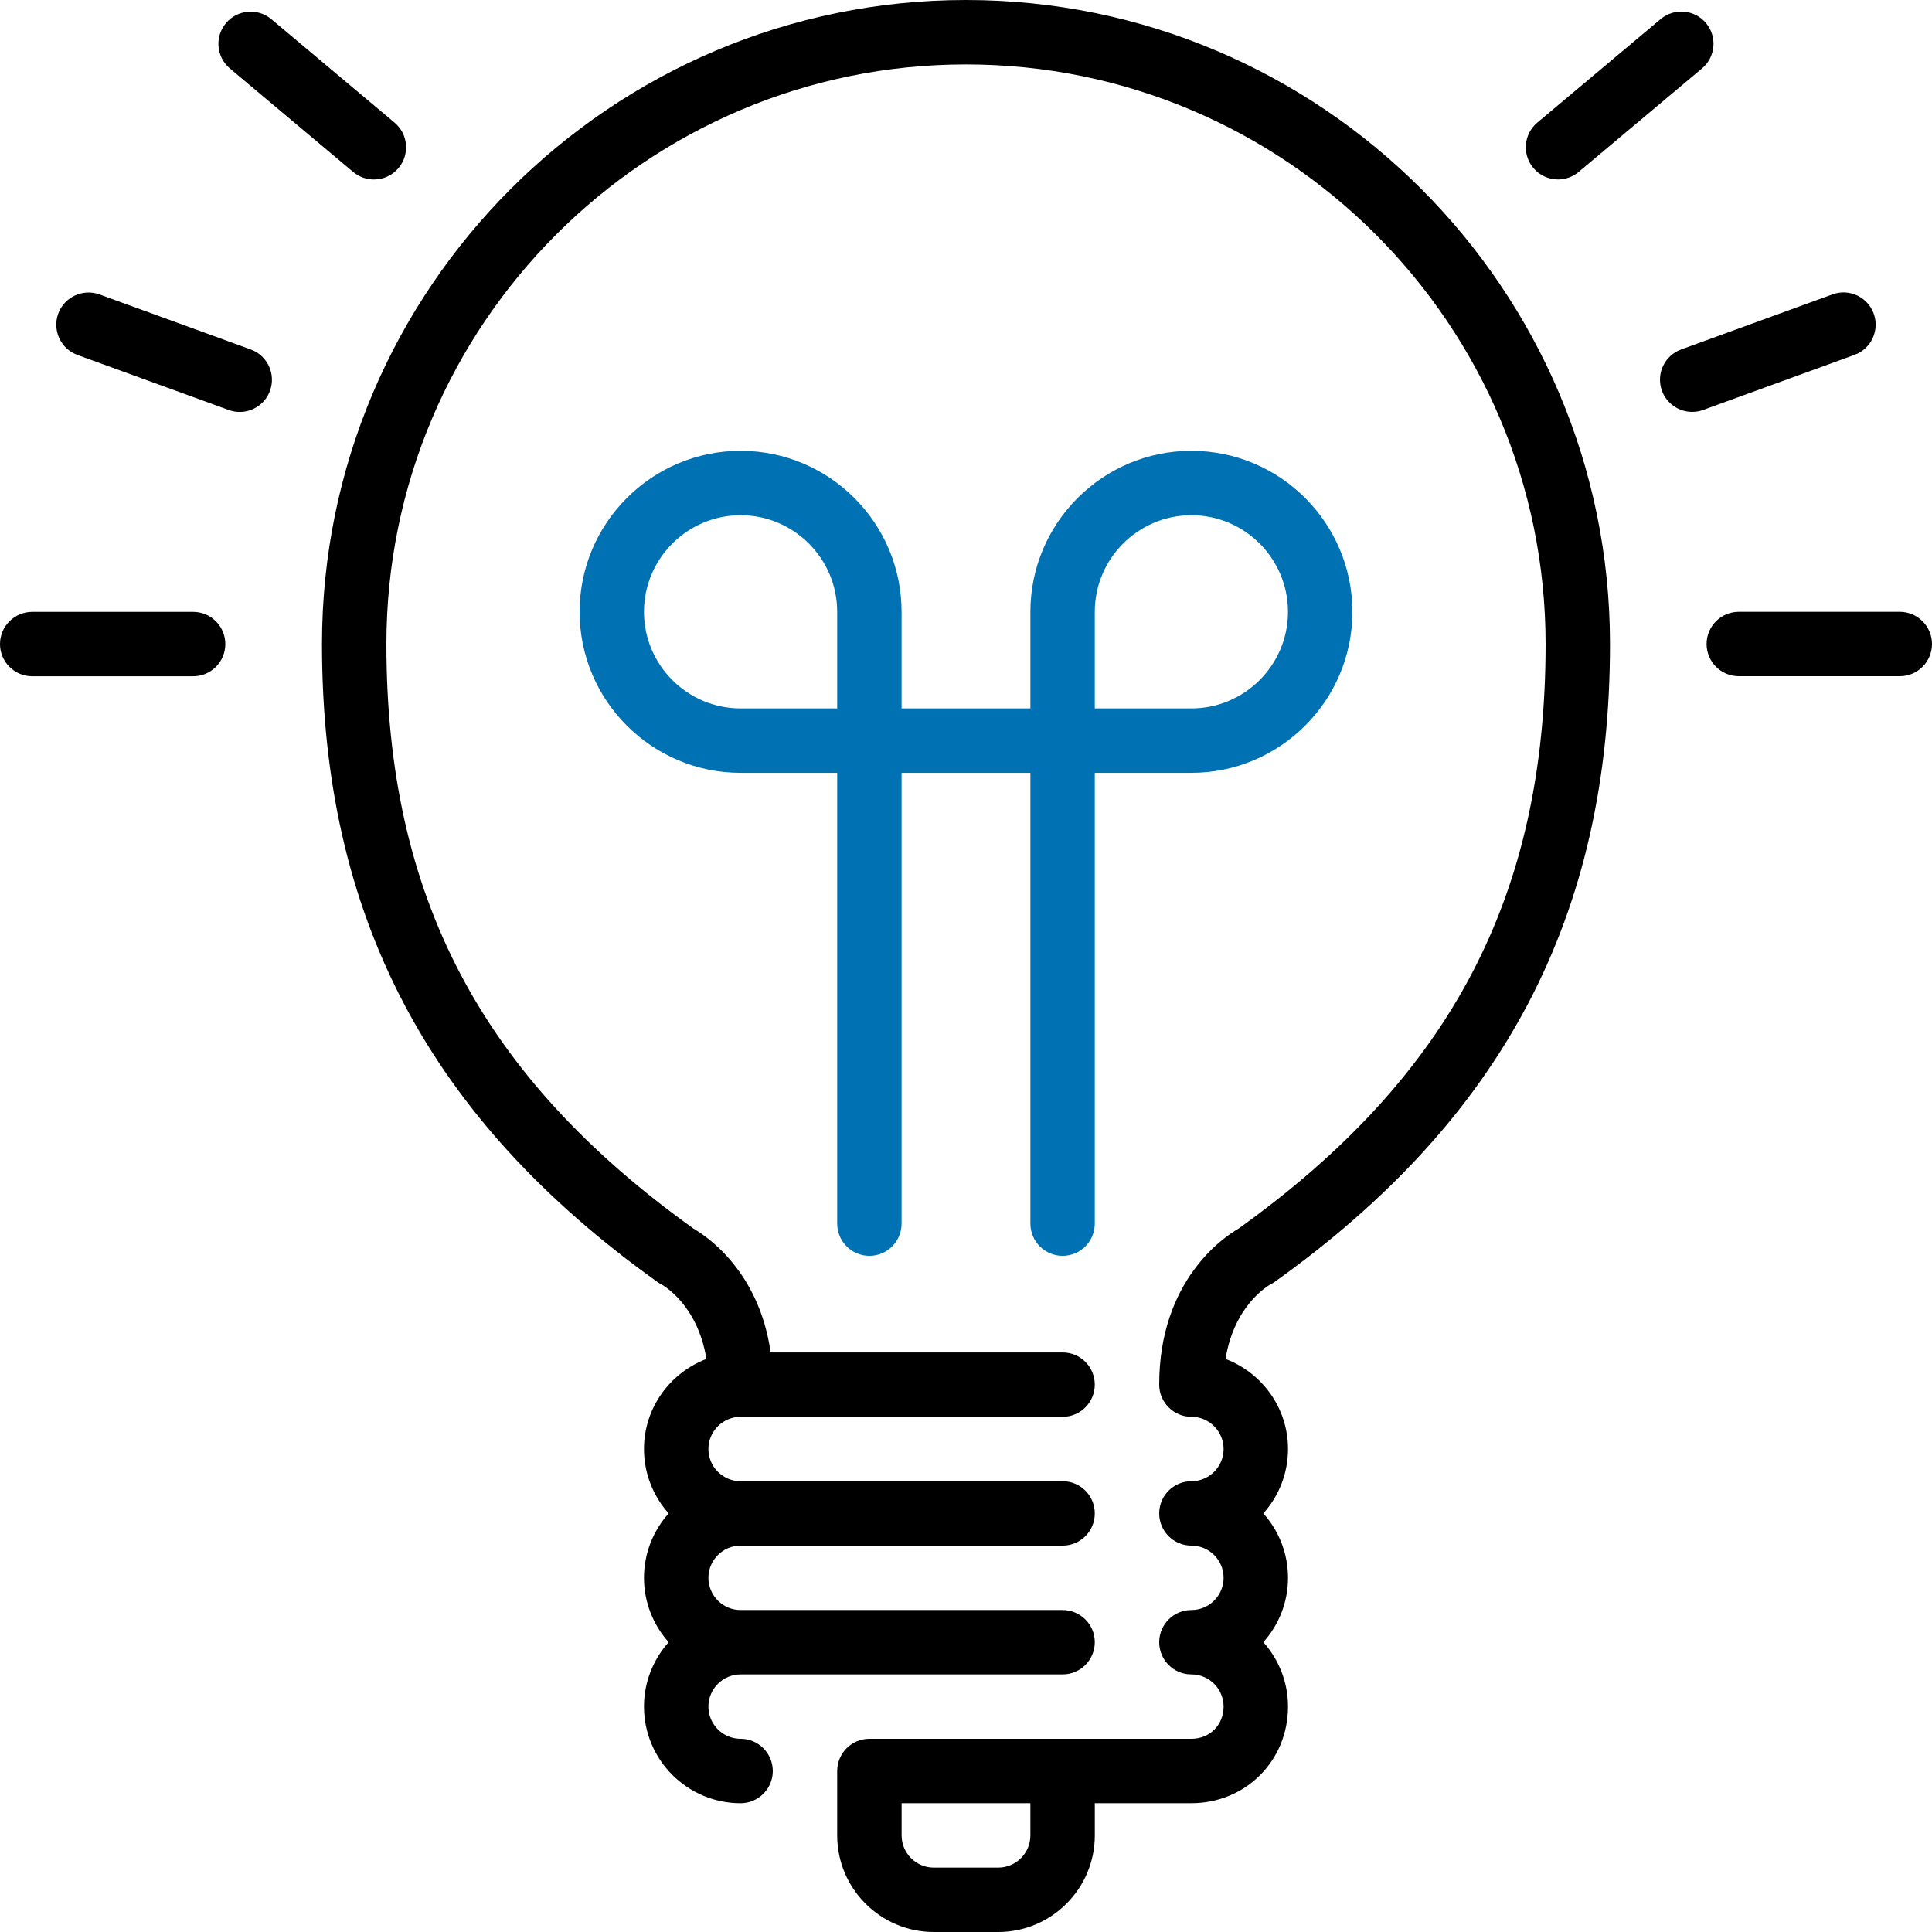 <svg width="70" height="70" viewBox="0 0 70 70" fill="none" xmlns="http://www.w3.org/2000/svg">
<path d="M38.5 45.501C39.145 45.501 39.666 44.978 39.666 44.334V28.001H43.166C46.383 28.001 49 25.384 49 22.167C49 18.951 46.383 16.334 43.166 16.334C39.95 16.334 37.333 18.951 37.333 22.167V25.667H32.666V22.167C32.666 18.951 30.05 16.334 26.833 16.334C23.617 16.334 21 18.951 21 22.167C21 25.384 23.617 28.001 26.833 28.001H30.333V44.334C30.333 44.978 30.856 45.501 31.5 45.501C32.144 45.501 32.666 44.978 32.666 44.334V28.001H37.333V44.334C37.333 44.978 37.855 45.501 38.5 45.501ZM39.666 22.167C39.666 20.238 41.237 18.667 43.166 18.667C45.096 18.667 46.666 20.238 46.666 22.167C46.666 24.097 45.096 25.667 43.166 25.667H39.666V22.167ZM30.333 25.667H26.833C24.904 25.667 23.333 24.097 23.333 22.167C23.333 20.238 24.904 18.667 26.833 18.667C28.763 18.667 30.333 20.238 30.333 22.167V25.667Z" fill="#0071B3"/>
<path d="M8.33 2.481L12.796 6.23C13.015 6.414 13.282 6.503 13.546 6.503C13.879 6.503 14.21 6.362 14.44 6.087C14.854 5.593 14.79 4.857 14.296 4.443L9.831 0.694C9.337 0.281 8.602 0.345 8.187 0.838C7.772 1.332 7.837 2.067 8.33 2.481Z" fill="black"/>
<path d="M9.085 12.662L3.605 10.668C2.999 10.449 2.331 10.76 2.109 11.366C1.89 11.971 2.201 12.641 2.807 12.861L8.287 14.855C8.419 14.903 8.553 14.926 8.686 14.926C9.162 14.926 9.61 14.631 9.782 14.158C10.003 13.552 9.69 12.882 9.085 12.662Z" fill="black"/>
<path d="M56.451 6.502C56.714 6.502 56.98 6.413 57.198 6.229L61.667 2.479C62.16 2.064 62.226 1.329 61.81 0.835C61.4 0.344 60.664 0.277 60.168 0.691L55.699 4.442C55.206 4.856 55.142 5.591 55.556 6.086C55.786 6.36 56.117 6.502 56.451 6.502Z" fill="black"/>
<path d="M6.998 22.169H1.167C0.523 22.169 0 22.692 0 23.336C0 23.98 0.523 24.502 1.167 24.502H6.998C7.642 24.502 8.164 23.98 8.164 23.336C8.164 22.692 7.642 22.169 6.998 22.169Z" fill="black"/>
<path d="M67.888 11.362C67.669 10.758 66.998 10.444 66.394 10.666L60.913 12.661C60.306 12.882 59.995 13.551 60.215 14.157C60.388 14.63 60.835 14.924 61.312 14.924C61.444 14.924 61.579 14.902 61.71 14.853L67.192 12.858C67.797 12.637 68.11 11.968 67.888 11.362Z" fill="black"/>
<path d="M35 0C22.134 0 11.666 10.467 11.666 23.333C11.666 33.18 15.528 40.525 23.822 46.45C23.862 46.478 23.92 46.513 23.963 46.536C24.024 46.569 25.279 47.27 25.594 49.237C24.277 49.74 23.333 51.008 23.333 52.5C23.333 53.396 23.672 54.214 24.227 54.833C23.672 55.453 23.333 56.271 23.333 57.167C23.333 58.063 23.672 58.88 24.227 59.5C23.672 60.12 23.333 60.938 23.333 61.834C23.333 63.763 24.904 65.334 26.833 65.334C27.477 65.334 28 64.811 28 64.167C28 63.523 27.477 63 26.833 63C26.19 63 25.667 62.477 25.667 61.834C25.667 61.191 26.19 60.667 26.833 60.667H38.5C39.145 60.667 39.666 60.144 39.666 59.5C39.666 58.856 39.145 58.334 38.5 58.334H26.833C26.19 58.334 25.667 57.81 25.667 57.167C25.667 56.524 26.19 56.001 26.833 56.001H38.5C39.145 56.001 39.666 55.478 39.666 54.834C39.666 54.19 39.145 53.667 38.5 53.667H26.833C26.19 53.667 25.667 53.144 25.667 52.501C25.667 51.858 26.19 51.334 26.833 51.334H38.5C39.145 51.334 39.666 50.811 39.666 50.167C39.666 49.523 39.145 49.001 38.5 49.001H27.921C27.508 46.063 25.604 44.79 25.127 44.515C17.431 39 14 32.466 14 23.334C14 11.755 23.421 2.334 35 2.334C46.579 2.334 56 11.755 56 23.334C56 32.465 52.569 39 44.874 44.515C44.337 44.824 42 46.393 42 50.167C42 50.811 42.522 51.334 43.167 51.334C43.811 51.334 44.333 51.858 44.333 52.501C44.333 53.144 43.811 53.667 43.167 53.667C42.522 53.667 42 54.19 42 54.834C42 55.478 42.522 56.001 43.167 56.001C43.811 56.001 44.333 56.524 44.333 57.167C44.333 57.81 43.811 58.334 43.167 58.334C42.522 58.334 42 58.856 42 59.5C42 60.144 42.522 60.667 43.167 60.667C43.811 60.667 44.333 61.191 44.333 61.834C44.333 62.499 43.832 63 43.167 63H31.5C30.856 63 30.333 63.523 30.333 64.167V66.5C30.333 68.43 31.904 70 33.833 70H36.167C38.096 70 39.667 68.43 39.667 66.5V65.333H43.167C45.13 65.333 46.667 63.796 46.667 61.833C46.667 60.937 46.328 60.12 45.773 59.5C46.328 58.88 46.667 58.063 46.667 57.167C46.667 56.271 46.328 55.453 45.773 54.833C46.328 54.214 46.667 53.396 46.667 52.5C46.667 51.008 45.723 49.739 44.404 49.237C44.719 47.27 45.974 46.57 46.022 46.543C46.076 46.516 46.129 46.484 46.178 46.45C54.47 40.525 58.333 33.18 58.333 23.333C58.333 10.467 47.866 0 35 0ZM37.333 66.5C37.333 67.143 36.811 67.667 36.167 67.667H33.833C33.19 67.667 32.667 67.143 32.667 66.5V65.333H37.333V66.5Z" fill="black"/>
<path d="M68.833 22.167H63C62.355 22.167 61.833 22.69 61.833 23.334C61.833 23.978 62.355 24.5 63 24.5H68.833C69.478 24.5 70 23.978 70 23.334C70 22.69 69.478 22.167 68.833 22.167Z" fill="black"/>
</svg>
